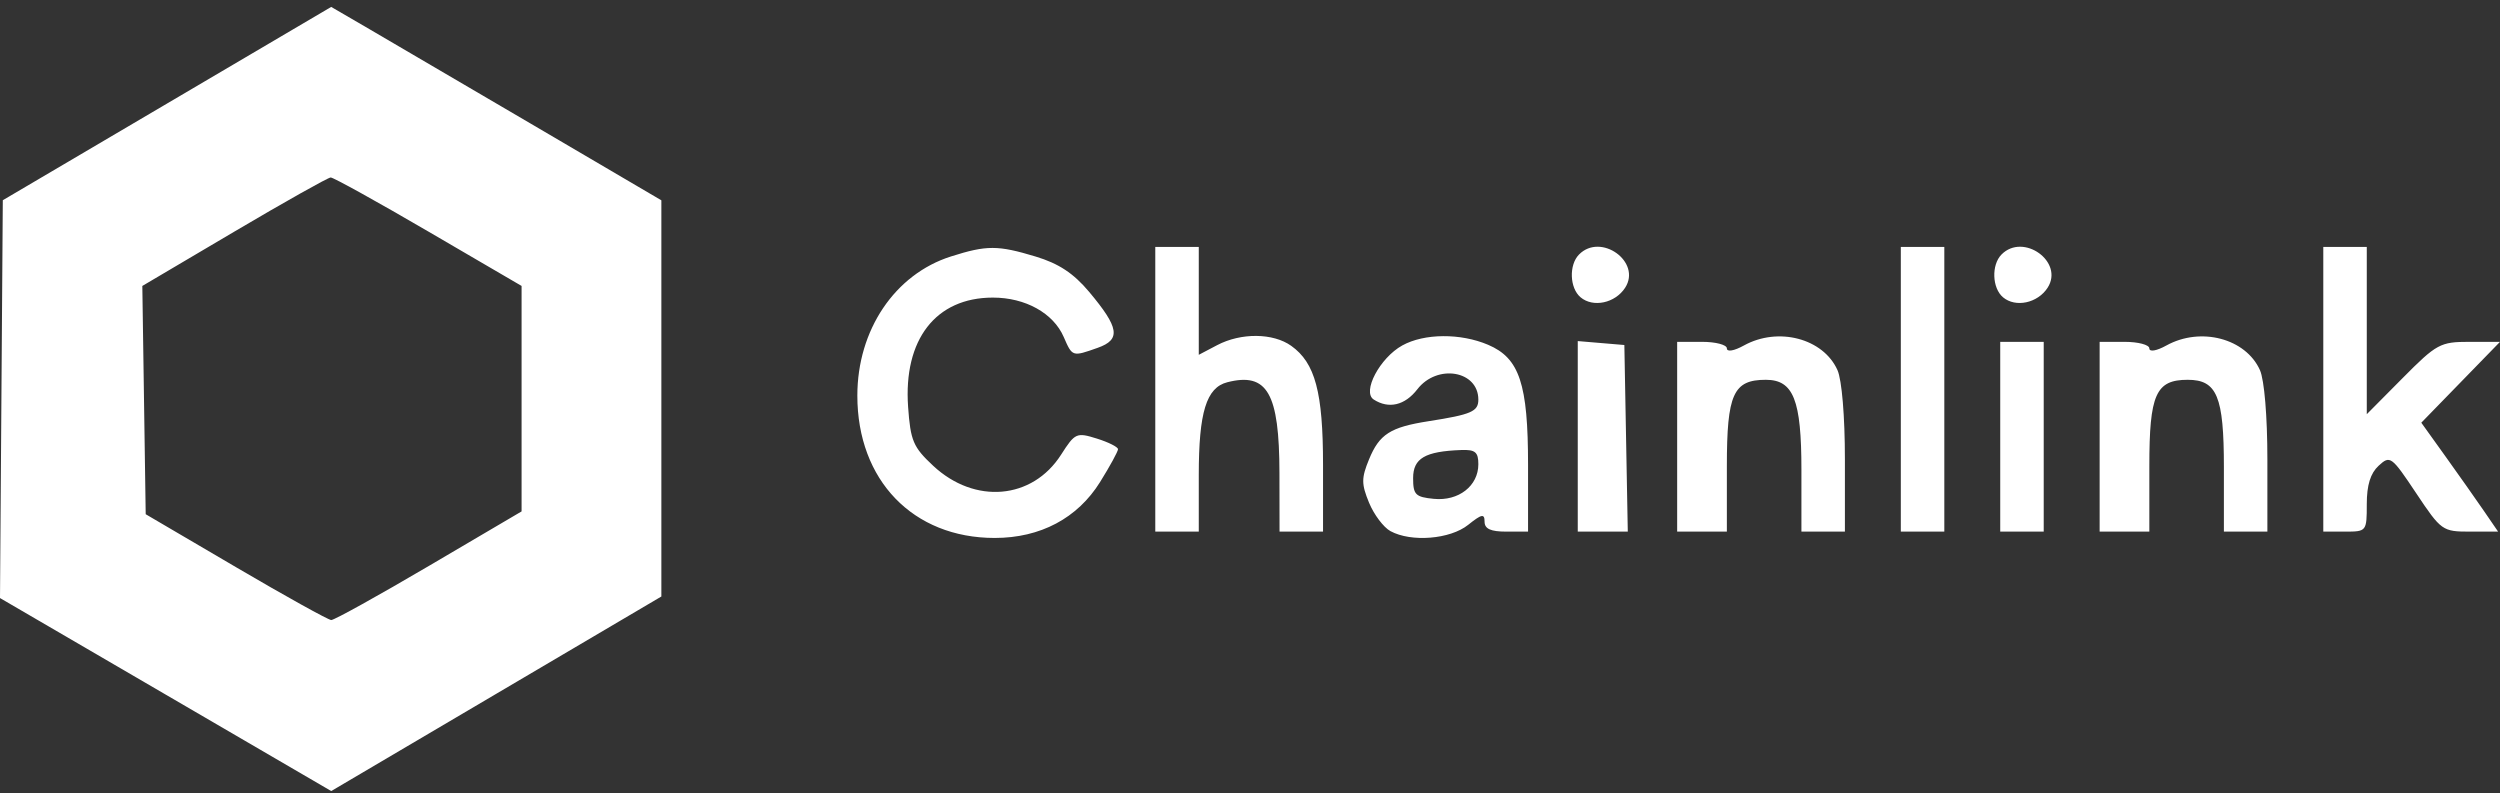 <svg width="271" height="86" viewBox="0 0 271 86" fill="none" xmlns="http://www.w3.org/2000/svg">
<rect x="0" y="0" width="271" height="86" fill="#333333" stroke="none"/>
<path fill-rule="evenodd" clip-rule="evenodd" d="M18.102 11.227L0.304 21.704L0.152 43.267L0 64.829L17.953 75.289L35.905 85.75L53.799 75.205L71.692 64.66V43.187V21.714L57.549 13.412C49.771 8.845 41.717 4.129 39.653 2.93L35.901 0.75L18.102 11.227ZM46.455 25.111L56.539 30.995V43.216V55.437L46.513 61.333C40.999 64.576 36.226 67.221 35.906 67.213C35.586 67.204 30.93 64.62 25.559 61.469L15.794 55.741L15.611 43.369L15.428 30.997L25.376 25.123C30.848 21.892 35.56 19.244 35.848 19.238C36.136 19.232 40.909 21.874 46.455 25.111ZM103.086 27.799C97 29.732 92.936 35.772 92.936 42.885C92.936 52.059 98.972 58.314 107.825 58.314C112.772 58.314 116.806 56.174 119.248 52.252C120.317 50.536 121.192 48.934 121.192 48.694C121.192 48.454 120.158 47.935 118.895 47.54C116.696 46.853 116.53 46.928 115.022 49.287C111.908 54.16 105.668 54.7 101.152 50.486C98.991 48.469 98.7 47.785 98.438 44.105C97.92 36.802 101.437 32.264 107.619 32.259C111.146 32.255 114.183 33.941 115.306 36.525C116.246 38.687 116.231 38.683 118.998 37.701C121.526 36.804 121.326 35.521 118.054 31.628C116.37 29.625 114.767 28.567 112.274 27.813C108.161 26.569 106.966 26.567 103.086 27.799ZM125.233 42.199V57.628H127.59H129.947V51.489C129.947 44.686 130.768 42.017 133.04 41.436C137.374 40.328 138.679 42.603 138.692 51.285L138.702 57.628H141.059H143.417V50.406C143.417 42.519 142.569 39.342 139.97 37.489C138.002 36.084 134.523 36.053 131.934 37.417L129.947 38.462V32.617V26.77H127.59H125.233V42.199ZM171.164 27.593C170.058 28.719 170.147 31.226 171.329 32.224C172.688 33.373 175.08 32.864 176.162 31.196C177.98 28.393 173.528 25.185 171.164 27.593ZM206.049 42.199V57.628H208.406H210.764V42.199V26.77H208.406H206.049V42.199ZM216.959 27.593C215.854 28.719 215.943 31.226 217.124 32.224C218.484 33.373 220.876 32.864 221.958 31.196C223.776 28.393 219.324 25.185 216.959 27.593ZM251.845 42.199V57.628H254.202C256.535 57.628 256.559 57.597 256.559 54.649C256.559 52.586 256.955 51.304 257.847 50.483C259.088 49.339 259.234 49.445 261.913 53.462C264.626 57.53 264.763 57.628 267.742 57.628H270.794L269.267 55.4C268.426 54.174 266.553 51.517 265.104 49.495L262.469 45.821L266.735 41.438L271 37.056H267.672C264.525 37.056 264.131 37.269 260.451 40.978L256.559 44.899V35.835V26.77H254.202H251.845V42.199ZM152.012 37.444C149.576 38.79 147.624 42.479 148.909 43.308C150.535 44.357 152.29 43.946 153.639 42.199C155.789 39.416 160.253 40.172 160.253 43.319C160.253 44.606 159.495 44.935 154.866 45.657C150.712 46.305 149.522 47.067 148.402 49.797C147.568 51.83 147.568 52.455 148.402 54.488C148.931 55.777 149.976 57.166 150.724 57.574C152.976 58.8 157.196 58.46 159.152 56.892C160.623 55.714 160.927 55.656 160.927 56.55C160.927 57.325 161.59 57.628 163.284 57.628H165.641V50.406C165.641 41.609 164.715 38.823 161.309 37.374C158.319 36.102 154.387 36.132 152.012 37.444ZM189.044 37.448C187.971 38.041 187.192 38.174 187.192 37.764C187.192 37.374 185.98 37.056 184.498 37.056H181.804V47.342V57.628H184.498H187.192V50.534C187.192 42.715 187.889 41.17 191.416 41.17C194.411 41.17 195.274 43.352 195.274 50.924V57.628H197.631H199.988V49.775C199.988 45.146 199.657 41.182 199.183 40.123C197.646 36.686 192.758 35.397 189.044 37.448ZM234.84 37.448C233.767 38.041 232.988 38.174 232.988 37.764C232.988 37.374 231.776 37.056 230.294 37.056H227.6V47.342V57.628H230.294H232.988V50.534C232.988 42.749 233.689 41.17 237.146 41.17C240.326 41.17 241.07 42.967 241.07 50.654V57.628H243.427H245.784V49.775C245.784 45.146 245.453 41.182 244.979 40.123C243.442 36.686 238.554 35.397 234.84 37.448ZM171.029 47.301V57.628H173.741H176.452L176.266 47.514L176.08 37.399L173.554 37.186L171.029 36.973V47.301ZM216.825 47.342V57.628H219.182H221.539V47.342V37.056H219.182H216.825V47.342ZM160.253 50.322C160.253 52.672 158.115 54.338 155.434 54.076C153.437 53.881 153.182 53.627 153.182 51.83C153.182 49.679 154.47 48.927 158.401 48.782C159.915 48.726 160.253 49.008 160.253 50.322Z" fill="white"/>
</svg>
